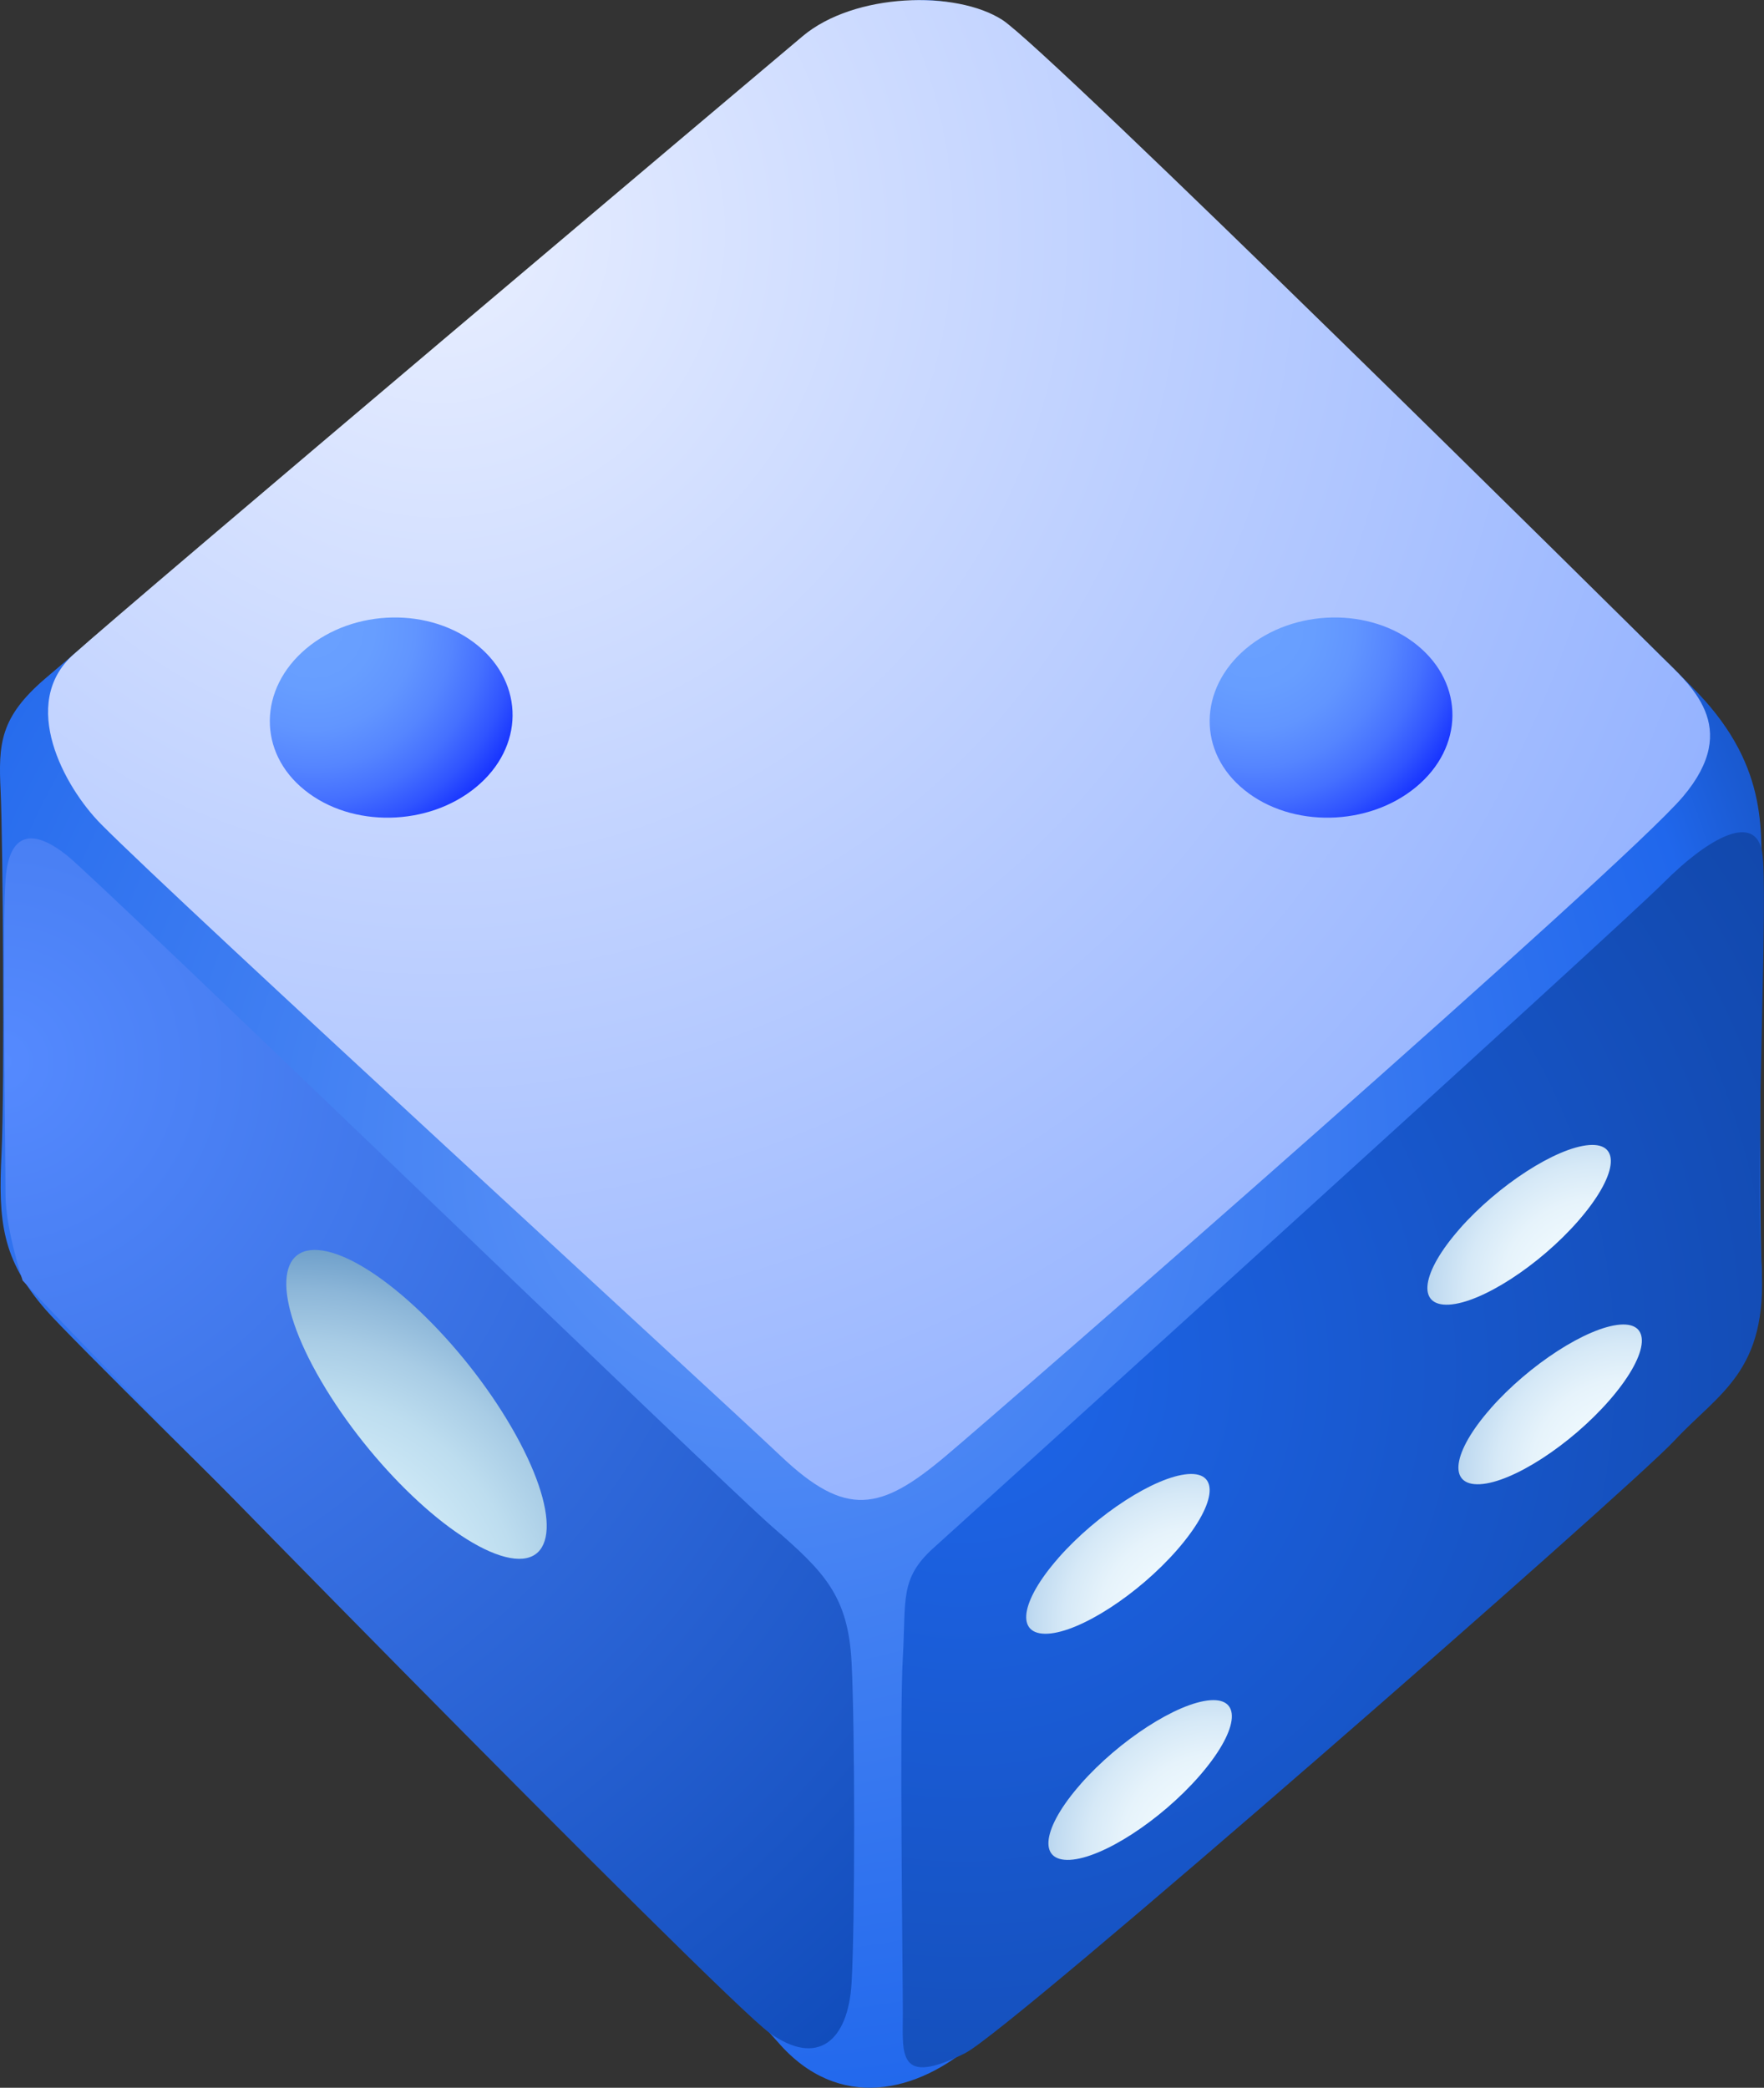 <?xml version="1.0" encoding="UTF-8"?>
<svg id="_图层_2" data-name="图层 2" xmlns="http://www.w3.org/2000/svg" xmlns:xlink="http://www.w3.org/1999/xlink" viewBox="0 0 338.35 400.29">
  <rect x="0" y="0" width="338.35" height="400.29" fill="#333333" stroke="none"/>
  <defs>
    <style>
      .cls-1 {
        fill: url(#_未命名的渐变_11);
      }

      .cls-1, .cls-2, .cls-3, .cls-4, .cls-5, .cls-6, .cls-7, .cls-8, .cls-9, .cls-10, .cls-11 {
        stroke-width: 0px;
      }

      .cls-2 {
        fill: url(#_未命名的渐变_10);
      }

      .cls-3 {
        fill: url(#radial-gradient);
      }

      .cls-4 {
        fill: url(#radial-gradient-2);
      }

      .cls-4, .cls-5, .cls-6, .cls-7, .cls-8, .cls-9, .cls-11 {
        fill-rule: evenodd;
      }

      .cls-5 {
        fill: url(#radial-gradient-4);
      }

      .cls-6 {
        fill: url(#radial-gradient-6);
      }

      .cls-7 {
        fill: url(#radial-gradient-3);
      }

      .cls-8 {
        fill: url(#radial-gradient-5);
      }

      .cls-9 {
        fill: url(#_未命名的渐变_8);
      }

      .cls-10 {
        fill: url(#_未命名的渐变_9);
      }

      .cls-11 {
        fill: url(#_未命名的渐变_8-2);
      }
    </style>
    <radialGradient id="_未命名的渐变_11" data-name="未命名的渐变 11" cx="144.69" cy="222.08" fx="144.69" fy="222.08" r="289.57" gradientUnits="userSpaceOnUse">
      <stop offset="0" stop-color="#6197f8"/>
      <stop offset=".64" stop-color="#2067ec"/>
      <stop offset=".69" stop-color="#1b5cd5"/>
      <stop offset=".77" stop-color="#144db7"/>
      <stop offset=".85" stop-color="#0f43a2"/>
      <stop offset=".93" stop-color="#0c3d95"/>
      <stop offset="1" stop-color="#0c3b91"/>
    </radialGradient>
    <radialGradient id="_未命名的渐变_9" data-name="未命名的渐变 9" cx="84.21" cy="44.37" fx="84.21" fy="44.37" r="263" gradientUnits="userSpaceOnUse">
      <stop offset="0" stop-color="#e9efff"/>
      <stop offset="1" stop-color="#95b3ff"/>
    </radialGradient>
    <radialGradient id="_未命名的渐变_10" data-name="未命名的渐变 10" cx=".23" cy="203.55" fx=".23" fy="203.55" r="249.82" gradientUnits="userSpaceOnUse">
      <stop offset="0" stop-color="#558aff"/>
      <stop offset="1" stop-color="#104cbb"/>
    </radialGradient>
    <radialGradient id="radial-gradient" cx="184.64" cy="262.28" fx="184.64" fy="262.28" r="250.26" gradientUnits="userSpaceOnUse">
      <stop offset="0" stop-color="#1e66eb"/>
      <stop offset="1" stop-color="#0d3d95"/>
    </radialGradient>
    <radialGradient id="radial-gradient-2" cx="-97.37" cy="-577.61" fx="-97.37" fy="-577.61" r="73.81" gradientTransform="translate(421.25 769.42) rotate(-28.98)" gradientUnits="userSpaceOnUse">
      <stop offset="0" stop-color="#d9f2fc"/>
      <stop offset=".26" stop-color="#d6effa"/>
      <stop offset=".44" stop-color="#cde8f6"/>
      <stop offset=".6" stop-color="#bdddef"/>
      <stop offset=".74" stop-color="#a8cce5"/>
      <stop offset=".87" stop-color="#8cb6d8"/>
      <stop offset=".99" stop-color="#6a9cc8"/>
      <stop offset="1" stop-color="#679ac7"/>
    </radialGradient>
    <radialGradient id="radial-gradient-3" cx="136.47" cy="-960.55" fx="136.47" fy="-960.55" r="39.12" gradientTransform="translate(748.71 1130.71) rotate(-40.46)" gradientUnits="userSpaceOnUse">
      <stop offset="0" stop-color="#f2fbff"/>
      <stop offset=".28" stop-color="#eff9fe"/>
      <stop offset=".47" stop-color="#e6f3fb"/>
      <stop offset=".64" stop-color="#d6e9f7"/>
      <stop offset=".79" stop-color="#c1dbf1"/>
      <stop offset=".93" stop-color="#a5c9ea"/>
      <stop offset="1" stop-color="#95bfe6"/>
    </radialGradient>
    <radialGradient id="radial-gradient-4" cx="111.57" cy="-924.8" fx="111.57" fy="-924.8" r="39.12" xlink:href="#radial-gradient-3"/>
    <radialGradient id="radial-gradient-5" cx="218.14" cy="-928.57" fx="218.14" fy="-928.57" r="39.12" xlink:href="#radial-gradient-3"/>
    <radialGradient id="radial-gradient-6" cx="235.96" cy="-958.63" fx="235.96" fy="-958.63" r="39.12" xlink:href="#radial-gradient-3"/>
    <radialGradient id="_未命名的渐变_8" data-name="未命名的渐变 8" cx="1374.04" cy="1075.84" fx="1374.04" fy="1075.84" r="44.54" gradientTransform="translate(8.66 -1623.98) rotate(50.25)" gradientUnits="userSpaceOnUse">
      <stop offset="0" stop-color="#6aa1ff"/>
      <stop offset=".26" stop-color="#679eff"/>
      <stop offset=".44" stop-color="#6195ff"/>
      <stop offset=".6" stop-color="#5585ff"/>
      <stop offset=".74" stop-color="#4570ff"/>
      <stop offset=".87" stop-color="#3054ff"/>
      <stop offset=".99" stop-color="#1632ff"/>
      <stop offset="1" stop-color="#1531ff"/>
    </radialGradient>
    <radialGradient id="_未命名的渐变_8-2" data-name="未命名的渐变 8" cx="1489.3" cy="937.24" fx="1489.3" fy="937.24" r="44.54" xlink:href="#_未命名的渐变_8"/>
  </defs>
  <g id="_图层_1-2" data-name="图层 1">
    <g>
      <path class="cls-1" d="m8.8,129.99C28.38,113.3,137.15,21.17,152.5,10.01s30.69-15.35,46.04,0c15.35,15.35,113.01,108.12,127.04,122.77s12.21,27.46,12.21,37.84-.45,60.42.08,72.01-3.13,20.14-12.89,29.29c-9.76,9.15-126.94,109.85-137.93,119.62-10.99,9.76-26.24,13.43-37.84,0-11.6-13.43-131.89-130.6-140.4-140.37C.29,241.41-.32,234.08.29,221.27s.27-60.41-.17-69.57c-.44-9.15-.14-14.19,8.68-21.71Z"/>
      <path class="cls-10" d="m19.36,157.99c15.08,15.24,117.89,109.33,130.41,121.19,12.51,11.86,19.1,10.54,31.61,0,12.51-10.54,130.01-112.94,141.42-126.43,11.42-13.49,1.31-21.44-4.43-27.18-5.74-5.74-117.22-116-126.09-121.74-8.88-5.74-28.42-5.23-38.34,3.12S25.61,115.14,14.05,125.52c-10.44,9.38-1.74,25.35,5.31,32.47Z"/>
      <path class="cls-2" d="m4.34,245.51c11.83,13.14,134.08,137.7,143.28,144.27,9.2,6.57,15.06,1.58,15.72-9.58.66-11.17.66-48.71,0-61.48-.66-12.76-5.26-17.36-15.11-25.9-9.85-8.54-128.77-123.51-135.34-128.77-6.57-5.26-11.17-4.6-11.83,4.6-.66,9.2,0,53.87,0,60.44s3.28,16.42,3.28,16.42Z"/>
      <path class="cls-3" d="m185.16,393.63c8.74-4.37,127.43-108.19,135.97-117.38s18.04-13.24,16.72-33.61,1.44-72.17.12-79.38c-1.31-7.21-9.75-3.15-18.95,6.05-9.2,9.2-133.37,121.54-139.94,127.46s-5.26,9.85-5.91,21.02c-.66,11.17,0,60.27,0,68.15s-1.15,14.27,11.99,7.7Z"/>
      <path class="cls-4" d="m62.8,239.95c10.03,2.3,25.82,17.39,35.28,33.66,9.48,16.33,8.96,27.47-1.15,24.9-10.12-2.57-25.89-17.59-35.32-33.7-9.38-16.01-8.84-27.16,1.19-24.86h0Z"/>
      <path class="cls-7" d="m203.03,298.68c7.39-8.38,18.47-15.54,24.81-16.05,6.31-.48,5.37,6.03-2.09,14.57-7.45,8.51-18.53,15.69-24.77,16.03-6.25.34-5.33-6.17,2.06-14.55h0Z"/>
      <path class="cls-5" d="m207.29,342.04c7.39-8.38,18.47-15.54,24.81-16.05,6.31-.48,5.37,6.03-2.09,14.57-7.45,8.51-18.53,15.69-24.77,16.03-6.25.34-5.33-6.17,2.06-14.55h0Z"/>
      <path class="cls-8" d="m285.93,270.02c7.39-8.38,18.47-15.54,24.81-16.05,6.31-.48,5.37,6.03-2.09,14.57-7.45,8.51-18.53,15.69-24.77,16.03-6.25.34-5.33-6.17,2.06-14.55h0Z"/>
      <path class="cls-6" d="m279.98,235.59c7.39-8.38,18.47-15.54,24.81-16.05,6.31-.48,5.37,6.03-2.09,14.57-7.45,8.51-18.53,15.69-24.77,16.03-6.25.34-5.33-6.17,2.06-14.55h0Z"/>
      <path class="cls-9" d="m91.63,123.76c9.02,7.39,8.9,19.52-.27,27.12-9.14,7.6-23.88,7.91-32.92.61-9.03-7.24-8.89-19.4.27-27.12,9.16-7.72,23.9-8.01,32.92-.61h0Z"/>
      <path class="cls-11" d="m271.9,123.76c9.02,7.39,8.9,19.52-.27,27.12-9.14,7.6-23.88,7.91-32.92.61-9.03-7.24-8.89-19.4.27-27.12,9.16-7.72,23.9-8.01,32.92-.61h0Z"/>
    </g>
  </g>
</svg>
